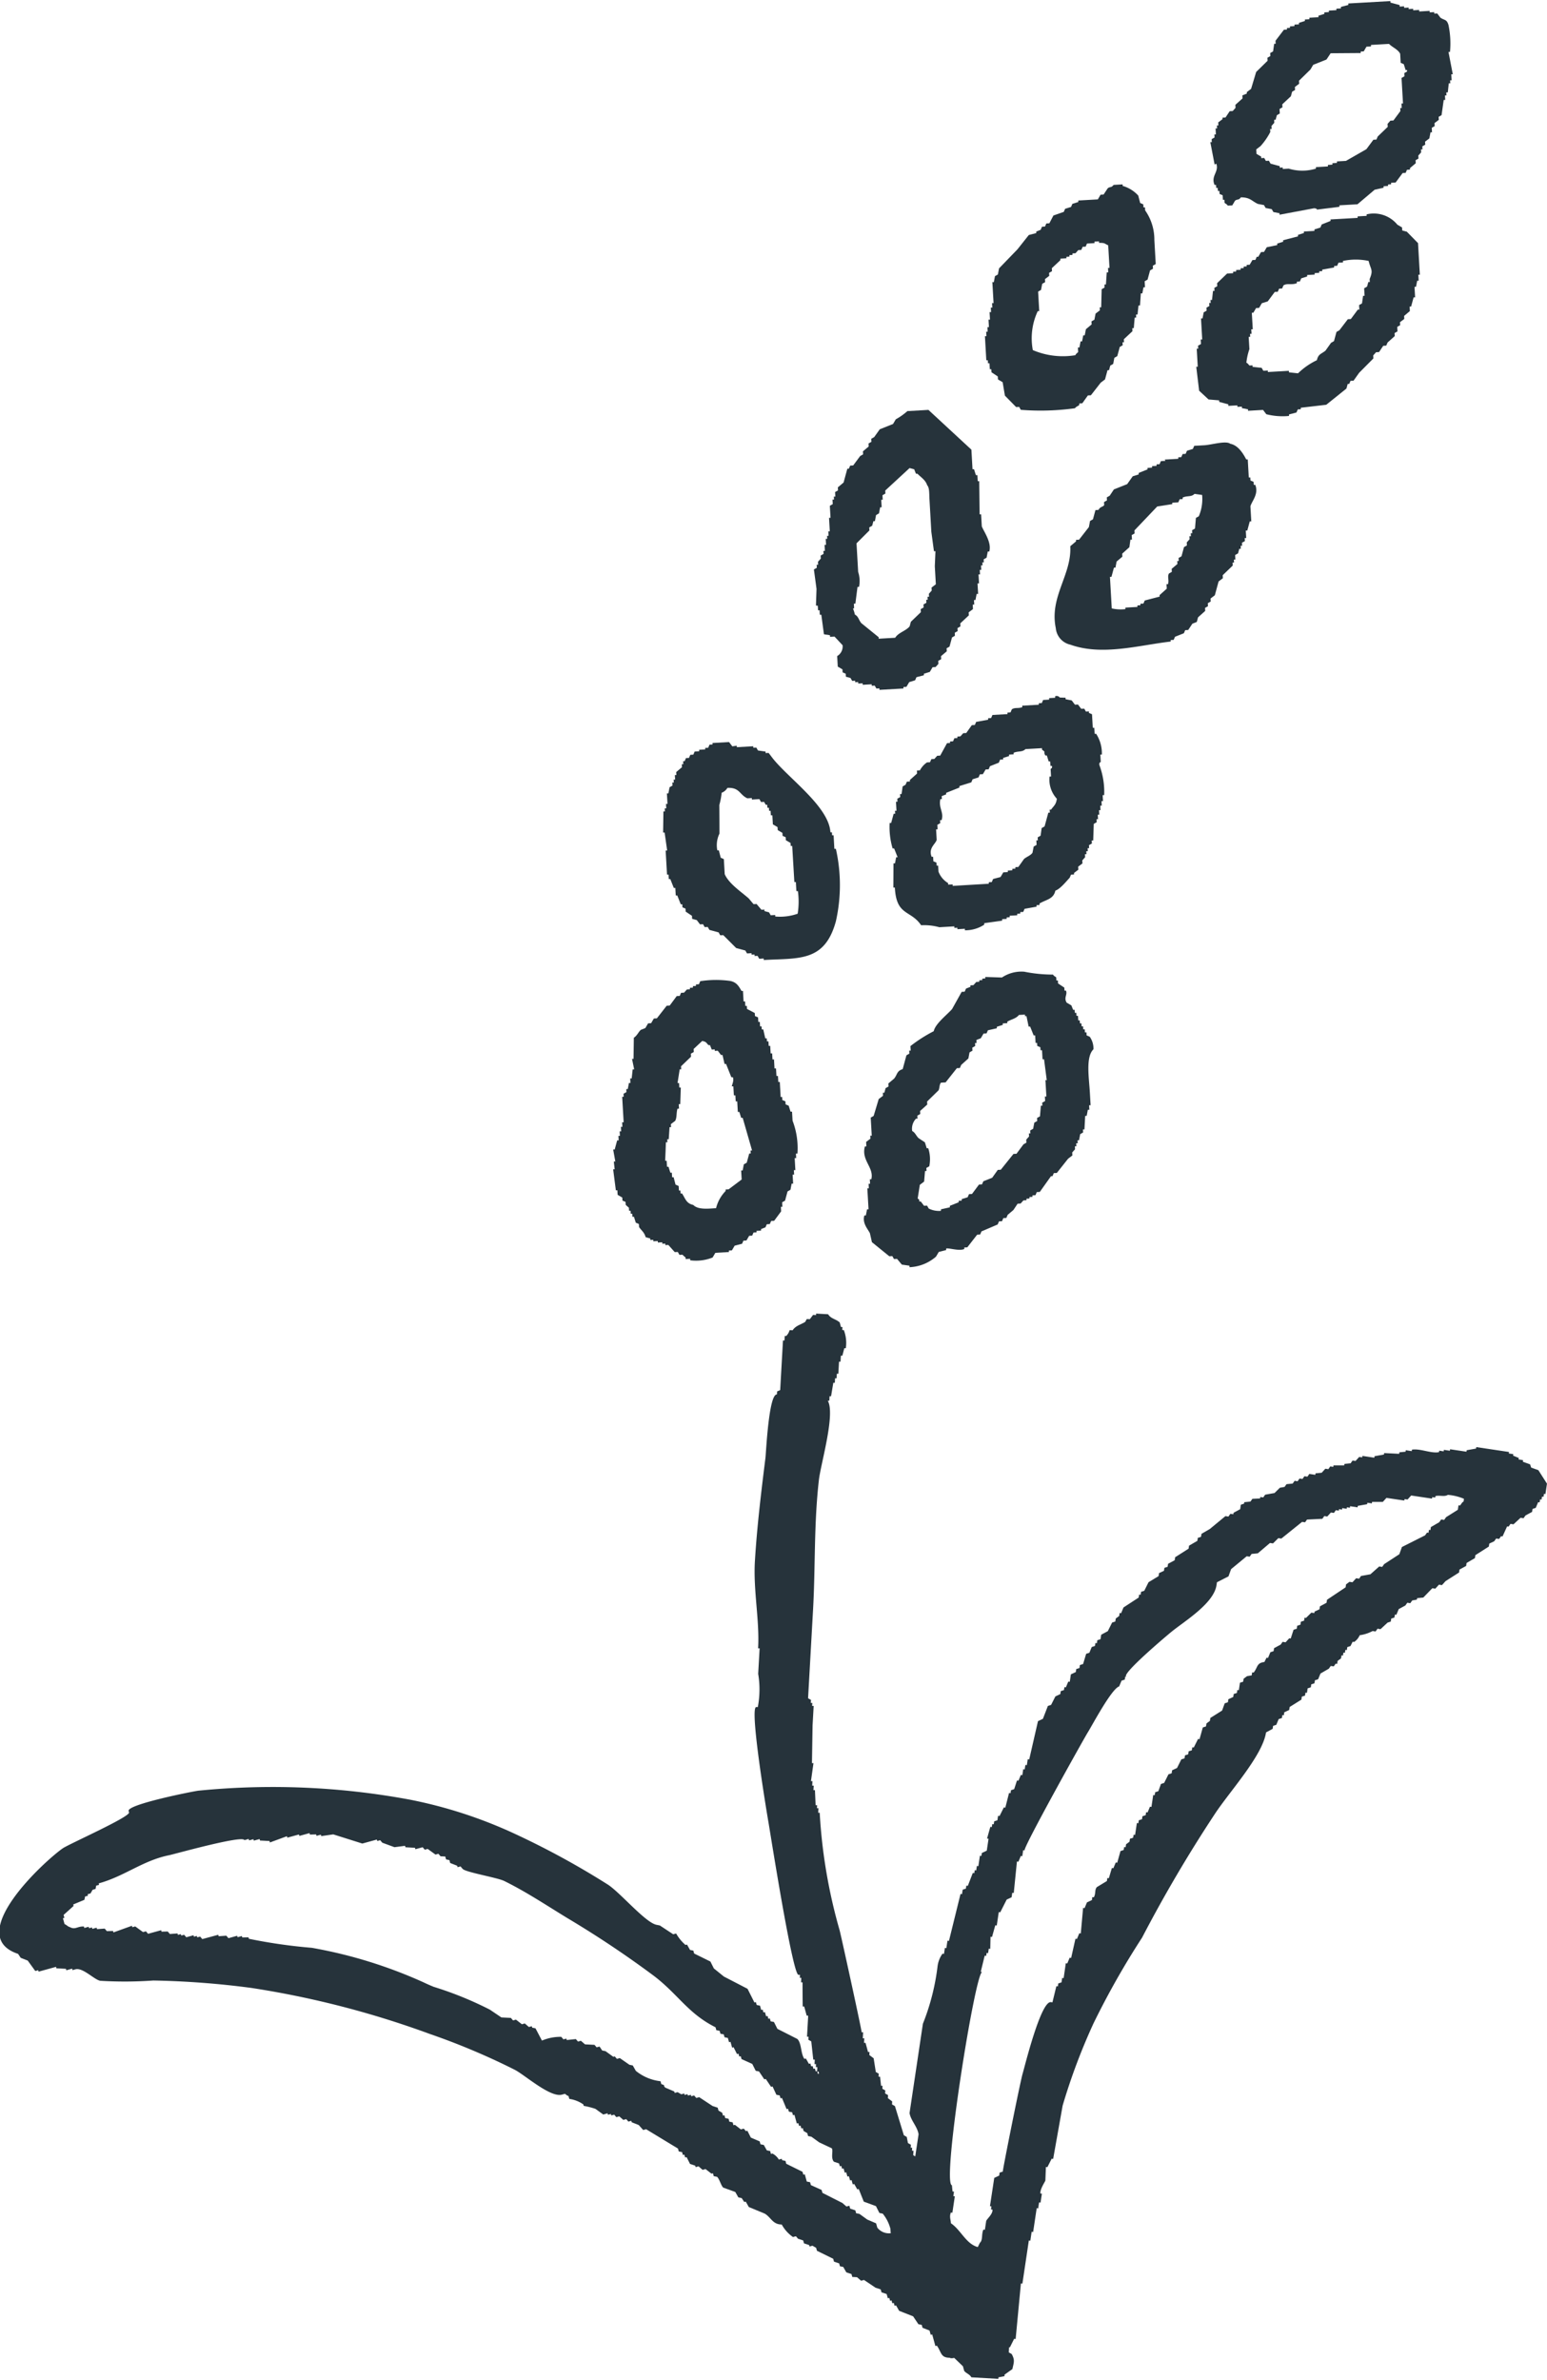 <svg xmlns="http://www.w3.org/2000/svg" width="72" height="110.738" viewBox="0 0 72 110.738">
  <g id="イラストR" transform="translate(-1614.001 43.737)">
    <g id="稲" transform="translate(1522.742 -1867.901)">
      <g id="グループ_5338" data-name="グループ 5338" transform="translate(119.795 1824.164)">
        <path id="パス_28956" data-name="パス 28956" d="M333.526,1831.781c.129.394-.265.557-.084.987l.07,0,.008.14.07,0,.008.14.07,0,.008.14.144.062.012.21.07,0c0,.047.005.094.008.14.023.032.1.055.148.132l.21-.012.128-.218c.119-.089.161-.006.272-.156.433,0,.5.171.79.306l.284.054.078.136.284.054.078.135.284.054,0,.07,1.6-.3c.144,0,.144.062.144.062l1.045-.13,0-.07.839-.048.8-.677.416-.094,0-.07.21-.012,0-.07.14-.008,0-.07.21-.012.326-.44.14-.008.062-.144.14-.008,0-.07.268-.226c0-.047-.005-.094-.008-.14l.136-.078-.008-.14.132-.148-.008-.14.07,0-.008-.14.136-.078-.008-.14.2-.152.054-.284.07,0-.012-.21.136-.078-.008-.14.2-.152-.008-.14.136-.078q.05-.354.1-.708l.07,0-.012-.21.07,0-.008-.14.07,0,.046-.424.07,0-.008-.14.07,0-.016-.28.07,0-.2-1.041.07,0a4.174,4.174,0,0,0-.072-1.259c-.085-.266-.17-.2-.37-.33l-.152-.2-.14.008,0-.07-.21.012,0-.07-.49.028,0-.07-.28.016,0-.07-.21.012,0-.07-.21.012,0-.07-.21.012,0-.07-.428-.116,0-.07-1.959.111,0,.07-.346.09,0,.07-.21.012,0,.07-.35.02,0,.07-.21.012,0,.07-.276.086,0,.07-.42.024,0,.07-.21.012,0,.07-.276.086,0,.07-.21.012,0,.07-.21.012,0,.07-.14.008,0,.07-.14.008-.392.514.008.14-.07,0c-.017.118-.033.236-.05.354l-.136.078.008.14-.136.078.008.14-.532.521-.236.786-.2.152,0,.07-.206.082.008.14-.334.3.008.14-.132.148-.14.008-.194.292-.14.008,0,.07-.2.152.008.14-.07,0,.008.14-.07,0,.016.28-.07,0c0,.047.005.093.008.14l-.136.078.008.14-.07,0,.2,1.041Zm1.857-.667.2-.152a3.066,3.066,0,0,0,.454-.657l-.008-.14.07,0-.008-.14.132-.148-.008-.14.07,0,.058-.214.136-.078-.012-.21.136-.078-.008-.14.4-.374.058-.214.136-.078-.008-.14.2-.152-.008-.14.532-.521.128-.218.618-.246.194-.292,1.4-.01,0-.07.14-.008.128-.218.21-.012,0-.07.84-.048c.148.157.42.254.518.461l.024.42.144.062.086.276.07,0c.018.112-.1.091-.132.148l.008.14-.136.078.068,1.189-.07,0,.012.21-.07,0c0,.047.005.093.008.14l-.326.44-.14.008-.132.148c0,.047.005.094.008.14l-.466.448-.062.144-.14.008-.326.439-.951.545-.42.024,0,.07-.21.012,0,.07-.21.012,0,.07-.559.032,0,.07a2.157,2.157,0,0,1-1.263,0l-.28.016,0-.07-.14.008,0-.07-.427-.116-.078-.136-.14.008-.078-.136-.14.008,0-.07-.218-.128Z" transform="translate(-305.451 -1824.164)" fill="#26333b" fill-rule="evenodd"/>
        <path id="パス_28957" data-name="パス 28957" d="M288.5,1865.519l.056.979-.07,0,.012.21-.07,0,.012.21-.07,0q.01.175.02.35l-.07,0,.02.35-.07,0,.012.21-.07,0,.012.21-.07,0,.064,1.119.07,0,.008.14.07,0,.016.28.07,0,.008.14.292.194.008.14.218.128.106.625.522.532.14-.008.078.136a11.618,11.618,0,0,0,2.522-.074c.07-.092.12-.08.2-.152l0-.07.14-.008.26-.365.14-.008.458-.587.2-.152.116-.428.07,0,.058-.214.136-.078.054-.284.136-.078.116-.428.136-.078-.008-.14.07,0-.008-.14.4-.374-.008-.14.07,0c.014-.165.028-.329.042-.494l.07,0-.008-.14.07,0q.023-.212.046-.423l.07,0q.019-.282.038-.563l.07,0,.054-.284.07,0-.016-.28.136-.078.116-.427.136-.078-.008-.14.136-.078q-.032-.56-.064-1.119a2.369,2.369,0,0,0-.43-1.379c0-.047-.005-.094-.008-.14l-.07,0-.008-.14-.144-.062-.09-.346a1.562,1.562,0,0,0-.727-.45l0-.07-.42.024c-.113.146-.158.068-.272.156l-.194.292-.14.008-.128.218-.909.052,0,.07-.276.086-.062.144-.276.086-.062.144-.482.168-.19.362-.14.008-.062.144-.14.008-.062.144-.206.082,0,.07-.346.09-.524.661-.861.891-.054.284-.136.078-.054.284Zm2.112,1.353.07,0-.052-.909.136-.078.054-.284.136-.078-.008-.14.2-.152-.008-.14.136-.078-.008-.14.4-.374,0-.07.28-.016,0-.07.14-.008,0-.07.14-.008,0-.07.14-.008.132-.148.14-.008.062-.144.14-.008.062-.144.35-.02,0-.07.21-.012,0,.07c.3,0,.239.03.428.116q.03.525.06,1.049l-.07,0,.012.21-.07,0q-.019.282-.038.563l-.07,0,.008.14-.136.078q-.011.422-.022.844l-.07,0,.008.14-.2.152-.054.284-.136.078c0,.047.005.093.008.14l-.268.225q-.027.142-.054.284l-.07,0-.054.283-.07,0-.054.284-.07,0,.012.21c-.008.017-.1.074-.132.148a3.563,3.563,0,0,1-1.979-.238A2.977,2.977,0,0,1,290.613,1866.872Z" transform="translate(-270.85 -1852.396)" fill="#26333b" fill-rule="evenodd"/>
        <path id="パス_28958" data-name="パス 28958" d="M331.2,1875.509l.494.042,0,.07.428.116,0,.07.42-.023,0,.07.21-.012,0,.07.284.054,0,.07.7-.04.152.2a3.059,3.059,0,0,0,1.057.08l0-.07.346-.09.062-.144.14-.008,0-.07,1.185-.138.94-.755.058-.214.07,0,.062-.144.14-.008.26-.366.664-.669-.008-.14.132-.148.14-.008.194-.292.14-.008.062-.144.334-.3-.008-.14.136-.078-.012-.21.136-.078-.008-.14.2-.152-.008-.14.268-.226-.012-.21.07,0,.116-.428.07,0-.028-.49.07,0,.054-.284.07,0c-.005-.094-.01-.187-.016-.28l.07,0q-.042-.734-.084-1.469l-.522-.532-.214-.058-.008-.14-.218-.128a1.42,1.42,0,0,0-1.431-.48l0,.07-.42.024,0,.07-1.259.072,0,.07-.412.164-.062.144-.276.086,0,.07-.49.028,0,.07-.276.086,0,.07-.691.18,0,.07-.276.086,0,.07-.486.1-.128.218-.14.008-.128.218-.07,0-.062.144-.14.008-.128.218-.14.008,0,.07-.14.008,0,.07-.14.008c0,.024,0,.047,0,.07l-.21.012,0,.07-.14.008,0,.07-.28.016-.466.448.008.14-.136.078.008.14-.07,0-.046.424-.07,0,.008.14-.07,0,.008.14-.136.078.008.14-.136.078-.054.284-.07,0q.028.489.056.979l-.07,0,.012.21-.136.078.008.14-.07,0q.024.42.048.84l-.07,0q.067.558.134,1.115Zm1.9-2.354-.032-.56.07,0-.008-.14.07,0c0-.07-.008-.14-.012-.21l.07,0q-.022-.385-.044-.77l.07,0,.128-.218.14-.008.128-.218.276-.086.326-.439.14-.008.062-.144.14-.008.062-.144c.168-.115.4-.006.626-.106l0-.07.14-.008.062-.144.276-.086,0-.07.35-.02,0-.07.21-.012,0-.07.14-.008,0-.07.555-.1,0-.07.14-.008.062-.144.21-.012,0-.07a2.863,2.863,0,0,1,1.193,0c.1.415.229.41.048.84,0,.046.005.093.008.14l-.07,0-.058.214-.136.078.02.35-.07,0-.05.354-.136.078.012.21-.07,0-.326.44-.14.008-.392.513-.136.078-.116.428-.136.078-.26.365c-.2.163-.334.151-.4.444a3.252,3.252,0,0,0-.878.611l-.424-.046,0-.07-.98.055c0-.023,0-.046,0-.07l-.21.012-.078-.136-.424-.046,0-.07-.14.008c-.035-.019-.064-.094-.148-.132A2.924,2.924,0,0,1,333.105,1873.155Z" transform="translate(-303.488 -1856.923)" fill="#26333b" fill-rule="evenodd"/>
        <path id="パス_28959" data-name="パス 28959" d="M254.195,1915.108l.012.21.07,0,.012.21.07,0,.122.905c.089.03.176.016.284.054l0,.07.21-.012.374.4a.516.516,0,0,1-.252.506l.028.49.218.128.008.14.144.062.008.14.214.058.078.136.14-.008,0,.07.14-.008,0,.07.21-.012,0,.07.42-.024,0,.07.14-.008.078.136.14-.008,0,.07,1.119-.064,0-.07.14-.008.128-.218.276-.086.062-.144.346-.09,0-.07.276-.086.128-.218.14-.008.132-.148-.008-.14.136-.078-.008-.14.268-.226c0-.047-.005-.093-.008-.14l.136-.078.116-.427.136-.078-.008-.14.136-.078-.008-.14.136-.078-.008-.14.4-.374-.008-.14.2-.152-.012-.21.07,0c0-.07-.008-.14-.012-.21l.07,0,.054-.284.07,0-.028-.49.07,0-.024-.42.07,0-.012-.21.07,0-.012-.21.07,0c0-.046-.005-.093-.008-.14l.07,0-.008-.14.136-.078.054-.284.07,0c.127-.421-.26-.942-.347-1.173q-.016-.279-.032-.56l-.07,0q-.009-.771-.018-1.543l-.07,0c-.005-.093-.01-.187-.016-.28l-.07,0-.086-.276-.07,0-.052-.909-2-1.851-.979.056a2.946,2.946,0,0,1-.54.382l-.128.218-.618.246-.26.365-.136.078.008.14-.136.078.008.14-.268.226.008.14-.136.078-.326.439-.14.008-.062.144-.07,0-.174.642-.268.226.008.14-.136.078.012.21-.07,0,.008.14-.07,0,.012.21-.136.078.032.56-.07,0,.036.629-.07,0,.012.21-.07,0,.008.14-.07,0,.016.28-.07,0,.016.28-.07,0,.008.14-.136.078.008.14-.132.148.008.14-.07,0,.008.14-.136.078.122.905q-.013.387-.026.774Zm1.691.114-.012-.21.07,0,.1-.778.07,0a1.353,1.353,0,0,0-.04-.7q-.038-.665-.076-1.329l.6-.6-.008-.14.136-.078.058-.214.07,0,.054-.284.136-.078.054-.284.07,0-.02-.35.07,0-.012-.21.136-.078-.008-.14,1.134-1.047.214.058.082.206.07,0c.157.164.376.29.452.536.111.113.093.4.106.626q.044.769.088,1.539l.122.905.07,0q-.015.352-.03.7.024.42.048.839l-.2.152.008.14-.132.148c0,.046.005.093.008.14l-.07,0,.008.14-.07,0,.008.14-.136.078.008.14-.136.078.008.14-.466.448-.058.214c-.176.215-.528.288-.672.53l-.769.044,0-.07-.809-.656c-.131-.163-.124-.3-.3-.4a1.474,1.474,0,0,0-.086-.276Z" transform="translate(-244.67 -1886.925)" fill="#26333b" fill-rule="evenodd"/>
        <path id="パス_28960" data-name="パス 28960" d="M307.308,1913.4l-.21.012-.062.144-.14.008,0,.07-.21.012c0,.023,0,.047,0,.07l-.21.012,0,.07-.412.164,0,.07-.276.086-.26.366-.618.246-.194.292-.136.078.008.14-.136.078c0,.047.005.093.008.14-.071.1-.17.054-.268.226l-.14.008-.116.428-.136.078-.054.284-.458.587-.14.008,0,.07-.268.226c.075,1.325-.979,2.351-.674,3.809a.868.868,0,0,0,.678.771c1.481.53,3.174.029,4.669-.145l0-.07.14-.008.062-.144.412-.164.062-.144.14-.008.194-.292.206-.082.058-.214.334-.3-.008-.14.136-.078-.008-.14.136-.078-.008-.14.2-.152.174-.641.2-.152-.008-.14.466-.448-.008-.14.07,0-.008-.14.07,0-.012-.21.136-.078.058-.214.07,0c0-.047-.005-.094-.008-.14l.07,0-.008-.14.136-.078-.008-.14.07,0-.02-.35.07,0,.116-.427.07,0q-.02-.35-.04-.7c.064-.243.4-.577.224-1l-.07,0-.008-.14-.144-.062-.008-.14-.07,0q-.024-.42-.048-.839l-.07,0c-.159-.306-.389-.661-.743-.73-.2-.156-.868.047-1.189.068l-.49.028-.062.144-.276.086-.062.144-.14.008-.062.144-.14.008,0,.07-.63.036Zm.321,1.947.28-.016.062-.144.14-.008,0-.07c.21-.1.4-.016.552-.172l.354.05a2.052,2.052,0,0,1-.154.991l-.136.078q-.021.246-.042.494l-.136.078.008.14-.07,0,.008.14-.07,0,.008.14-.132.148.008.14-.136.078-.116.428-.136.078.008.14-.07,0,.008.14-.268.226.008.14-.136.078c-.081.154.016.3-.042.494l-.07,0,.012.21-.334.3,0,.07-.691.18-.062.144-.14.008,0,.07-.14.008,0,.07-.56.032,0,.07a1.881,1.881,0,0,1-.633-.034q-.042-.735-.084-1.469l.07,0,.116-.428.07,0,.054-.284.268-.226-.008-.14.334-.3q.025-.177.05-.354l.07,0c0-.07-.008-.14-.012-.21l.136-.078-.008-.14,1.06-1.113.7-.11Z" transform="translate(-281.604 -1891.958)" fill="#26333b" fill-rule="evenodd"/>
        <path id="パス_28961" data-name="パス 28961" d="M277.095,1963.332a.18.18,0,0,0-.214-.058l0,.07-.28.016,0,.07-.28.016-.062.144-.14.008,0,.07-.769.044,0,.07c-.2.072-.34,0-.486.1l-.062.144-.14.008,0,.07-.7.04-.062.144-.14.008,0,.07-.556.1-.062.144-.14.008-.26.366-.14.008-.132.148-.14.008,0,.07-.14.008-.062.144-.14.008,0,.07-.14.008-.318.579-.14.008-.132.148-.14.008-.062.144-.14.008a1.034,1.034,0,0,0-.33.37l-.14.008.008.14-.334.3,0,.07-.14.008-.062.144-.136.078q-.025.177-.05.354l-.07,0c0,.046.005.093.008.14l-.136.078.008.14-.07,0q.012.209.024.42l-.07,0,.008.14-.07,0-.116.428-.07,0a3.487,3.487,0,0,0,.138,1.185l.07,0,.164.411-.07,0-.054.284-.07,0-.006,1.124.07,0c.068,1.338.733,1.028,1.223,1.755a2.632,2.632,0,0,1,.847.092l.7-.04,0,.07.14-.008,0,.07.35-.02c0,.023,0,.046,0,.07a1.6,1.6,0,0,0,.9-.261l0-.07.835-.117,0-.07.21-.012,0-.07.14-.008,0-.07.35-.02,0-.07.14-.008,0-.07.14-.008.062-.144.556-.1,0-.07.14-.008,0-.07c.321-.19.65-.2.738-.6.224-.072.509-.432.667-.6l.062-.144.14-.008,0-.07.2-.152-.008-.14.2-.152-.008-.14.132-.148-.008-.14.07,0-.008-.14.07,0-.008-.14.07,0-.008-.14.136-.078-.008-.14.07,0q.013-.387.026-.773l.136-.078c0-.046-.005-.093-.008-.14l.07,0-.012-.21.07,0-.012-.21.07,0-.012-.21.07,0-.012-.21.07,0-.016-.28.07,0a3.546,3.546,0,0,0-.22-1.391c-.029-.148.062-.144.062-.144l-.02-.35.07,0a1.667,1.667,0,0,0-.266-.968l-.07,0-.016-.28-.07,0q-.018-.315-.036-.63l-.144-.062,0-.07-.14.008-.078-.136-.14.008-.152-.2-.14.008-.152-.2-.284-.054,0-.07Zm-.4,5.216-.07,0,.008.14-.07,0-.174.641-.136.078c-.017.118-.033.236-.05.354l-.136.078.008.14-.07,0,.012.21-.136.078-.054.284c-.079.132-.3.2-.4.3l-.26.366-.14.008,0,.07-.14.008,0,.07-.21.012,0,.07-.21.012-.128.218-.346.09-.062.144-.14.008,0,.07-1.679.1,0-.07-.21.012,0-.07a1.062,1.062,0,0,1-.451-.535l-.016-.28-.07,0-.008-.14-.144-.062-.012-.21-.07,0c-.157-.41.172-.578.236-.786l-.028-.49.07,0-.012-.21.136-.078-.008-.14.07,0c.12-.361-.152-.567-.056-.979l.07,0-.008-.139.206-.082,0-.07.618-.246,0-.07.552-.172.062-.144.276-.086.062-.144.14-.008.128-.218.14-.008.062-.144.412-.164.062-.144.14-.008,0-.07.276-.086,0-.07.21-.012,0-.07c.219-.094.4-.02.552-.172l.769-.044c0,.023,0,.046,0,.07.211.146.04.062.156.272l.07,0,.086.275.07,0,.012.21.07,0c.03.117-.059.126-.062.144q.01.175.02.35l-.07,0a1.313,1.313,0,0,0,.339,1.033C276.922,1968.324,276.815,1968.372,276.69,1968.548Z" transform="translate(-256.308 -1930.878)" fill="#26333b" fill-rule="evenodd"/>
        <path id="パス_28962" data-name="パス 28962" d="M227.079,1972.651l-.152-.2-.769.044,0,.07-.14.008-.062.144-.14.008,0,.07-.28.016,0,.07-.21.012-.062.144-.14.008-.062.144-.14.008-.062.144-.07,0,.008.14-.07,0,.008.14-.268.226.008.14-.07,0c0,.07.008.14.012.21l-.07,0,.008.14-.07,0,.008.14-.136.078-.054.284-.07,0,.028.49-.07,0,.012.21-.07,0,.008.14-.07,0q-.007.491-.014.983l.07,0q.059.417.118.836l-.07,0,.064,1.119.07,0,.012.21.07,0,.164.412.07,0q.01.175.02.35l.07,0,.164.412.07,0,.008.14.144.062.008.14.292.194q0,.07.008.14l.214.058.152.2.14-.008.078.136.14-.008.078.136.428.116.078.136.14-.008.6.6.428.116.078.136.21-.012,0,.07.14-.008,0,.07.14-.008.078.136.21-.012,0,.07c1.642-.094,2.836.1,3.357-1.8a7.676,7.676,0,0,0,0-3.373l-.07,0q-.018-.314-.036-.63l-.07,0-.008-.14-.07,0c-.069-1.218-2.023-2.56-2.725-3.494l-.152-.2-.14.008,0-.07-.354-.05-.078-.136-.14.008,0-.07-.769.044,0-.07Zm.7,2.417.21-.012,0,.07.35-.02.078.136.14-.008.078.136.07,0c0,.046.005.094.008.14l.07,0,.008.14.07,0,.012.21.07,0,.024.42.218.128c0,.047.005.093.008.14l.218.128.008.14.144.062.008.14.218.128.008.14.07,0,.1,1.679.07,0,.024.42.07,0a3.56,3.56,0,0,1-.01,1.053,2.49,2.49,0,0,1-1.045.13l0-.07-.21.012-.078-.136-.214-.058,0-.07-.14.008-.226-.268-.14.008-.226-.268c-.344-.305-.923-.682-1.117-1.129l-.04-.7-.144-.062-.09-.346-.07,0a1.226,1.226,0,0,1,.1-.778q0-.666-.006-1.333a3.2,3.2,0,0,0,.108-.568.527.527,0,0,0,.268-.226C227.425,1974.556,227.408,1974.9,227.778,1975.068Z" transform="translate(-221.532 -1937.925)" fill="#26333b" fill-rule="evenodd"/>
        <path id="パス_28963" data-name="パス 28963" d="M213.9,2028.931l-.07,0,.126.976.07,0,.012.21.218.128.008.14.144.062.008.14.148.132c0,.047.005.094.008.14l.07,0,.008.14.07,0,.008.14.07,0,.086.275.144.062.008.14c.111.169.237.23.308.474l.214.058,0,.07.14-.008,0,.07.21-.012,0,.07.21-.012,0,.07.14-.008,0,.07.14-.008.3.334.14-.008.078.136.14-.008a1.508,1.508,0,0,0,.148.132l0,.07.21-.012,0,.07a2.073,2.073,0,0,0,1.045-.13l.128-.218.63-.036,0-.07.14-.008.128-.218.346-.09.062-.144.14-.008.128-.218.14-.008.062-.144.14-.008,0-.07.21-.012,0-.07.206-.082.062-.144.14-.008.062-.144.14-.008.326-.44-.012-.21.07,0-.012-.21.136-.078.116-.428.136-.078.054-.284.07,0-.024-.42.07,0-.012-.21.07,0q-.016-.279-.032-.56l.07,0-.012-.21.07,0a3.558,3.558,0,0,0-.227-1.531l-.024-.42-.07,0-.086-.276-.144-.062-.008-.14-.144-.062-.008-.14-.07,0-.04-.7-.07,0-.016-.28-.07,0-.02-.35-.07,0-.024-.42-.07,0-.016-.28-.07,0-.02-.35-.07,0-.012-.21-.07,0-.008-.14-.07,0-.094-.416-.07,0-.008-.14-.07,0-.012-.21-.07,0-.012-.21-.144-.062-.008-.14-.362-.19-.008-.14-.07,0-.012-.21-.07,0-.028-.49-.07,0c-.132-.235-.233-.4-.518-.462a4.776,4.776,0,0,0-1.4.01l-.062.144-.14.008,0,.07-.14.008,0,.07-.14.008,0,.07-.14.008-.132.148-.14.008-.062.144-.14.008-.326.44-.14.008-.458.587-.14.008-.128.218-.14.008-.128.218-.206.082c-.116.094-.166.261-.33.37q-.007.492-.014.983l-.07,0,.1.486-.07,0-.046.424-.07,0,.012.21-.07,0-.054.284-.07,0,.008.14-.136.078.008.14-.07,0,.068,1.189-.07,0,.012.21-.07,0,.012.21-.07,0,.012.21-.07,0,.012.21-.07,0-.116.427-.07,0,.1.556-.07,0Zm2.385-1.259.07,0-.008-.14.07,0q.019-.282.038-.564l.07,0-.008-.14.2-.152c.089-.159.046-.377.108-.567l.07,0-.012-.21.07,0q.013-.387.026-.773l-.07,0-.012-.21-.07,0,.1-.638.07,0-.008-.14.466-.448-.008-.14.136-.078-.008-.14.4-.374c.2.041.175.077.292.194l.07,0,.082.206.14-.008,0,.07.14-.008.152.2.07,0,.094.416.07,0,.246.618.07,0c.068.16-.054.377-.046.424l.07,0,.024.42.07,0,.016.28.07,0,.028.49.07,0,.086.276.07,0,.437,1.519-.07,0,.008.14-.07,0-.116.427-.136.078-.054.284-.07,0,.024.42-.606.456-.14.008,0,.07a1.743,1.743,0,0,0-.446.8c-.434.033-.852.067-1.061-.15-.322-.068-.363-.283-.521-.532l-.07,0-.008-.14-.07,0c0-.07-.008-.14-.012-.21l-.144-.062-.09-.346-.07,0-.012-.21-.07,0-.086-.276-.07,0-.016-.28-.07,0Q216.272,2028.094,216.284,2027.673Z" transform="translate(-213.829 -1974.525)" fill="#26333b" fill-rule="evenodd"/>
        <path id="パス_28964" data-name="パス 28964" d="M274.5,2021.437l-.144-.062-.008-.14-.07,0-.008-.139-.07,0-.008-.14-.07,0-.008-.14-.07,0-.008-.14-.07,0-.012-.21-.07,0-.008-.14-.07,0c0-.047-.005-.093-.008-.14l-.07,0-.082-.206-.218-.128c-.147-.239.046-.361-.032-.56l-.07,0c0-.047-.005-.094-.008-.14l-.292-.194-.008-.14-.07,0-.008-.14c-.027-.038-.1-.049-.148-.132a6.753,6.753,0,0,1-1.341-.134,1.642,1.642,0,0,0-1.037.27l-.774-.026,0,.07-.14.008,0,.07-.14.008c0,.024,0,.047,0,.07l-.14.008-.132.148-.14.008,0,.07-.206.082-.062.144-.14.008-.446.8c-.226.261-.782.68-.854,1.031a6.691,6.691,0,0,0-1.084.693l.012.21-.07,0,.008.14-.136.078q-.087.32-.174.642c-.289.094-.24.249-.4.443l-.268.226.008.14-.136.078-.058.214-.07,0,.008.14-.2.152-.236.786-.136.078q.024.42.048.84l-.07,0,.008.14-.2.152.012.21-.07,0c-.178.651.437.975.3,1.527l-.07,0,.012.21-.07,0,.012.21-.07,0q.028.489.056.979l-.07,0-.054.284-.07,0c-.109.368.174.646.258.828l.094.416.809.656.14-.008.078.136.14-.008.226.268.354.05,0,.07a2,2,0,0,0,1.235-.491l.128-.218.346-.09,0-.07c.136-.035.6.131.843.022l0-.07.14-.008.458-.588.14-.008.062-.144.753-.323.062-.144.14-.008.062-.144.14-.008.062-.144.268-.226.194-.292.14-.008.132-.147.14-.008,0-.07.14-.008,0-.07.14-.008,0-.07.14-.008.062-.144.14-.008.52-.731.07,0,.062-.144.14-.008.524-.661.2-.152-.008-.14.132-.148-.008-.14.07,0-.008-.14.07,0-.008-.14.07,0,.054-.284.136-.078-.008-.14.07,0q.017-.317.034-.633l.07,0,.054-.284.07,0-.012-.209.07,0-.032-.56c-.04-.722-.205-1.678.164-2.044A.946.946,0,0,0,274.5,2021.437Zm-2.061,2.012q.022.385.044.77l-.07,0,.012.21-.136.078.008.14-.07,0q-.021.247-.042.494l-.136.078.008.14-.136.078-.054.284-.136.078c0,.046.005.093.008.14l-.07,0,.008.14-.132.148.008.14-.136.078-.326.439-.14.008-.59.735-.14.008-.26.365-.412.164-.062.144-.14.008-.326.439-.14.008-.062.144-.276.086,0,.07-.14.008,0,.07-.412.164,0,.07-.416.094,0,.07a1.051,1.051,0,0,1-.568-.108l-.078-.136-.14.008-.152-.2-.07,0,0-.07c-.059-.08.006-.007-.074-.067l.1-.637.2-.152c.014-.165.028-.329.042-.493l.07,0-.008-.14.136-.078a1.622,1.622,0,0,0-.048-.839l-.07,0-.086-.276-.292-.194c-.119-.11-.151-.252-.3-.334a.676.676,0,0,1,.178-.572l.07,0-.008-.14.136-.078-.008-.14.334-.3-.008-.14.532-.521c.055-.09.036-.293.12-.358l.21-.012.524-.661.14-.008.062-.144.334-.3q.027-.142.054-.284l.136-.078-.008-.14.136-.078-.008-.14.07,0-.008-.139.206-.082.128-.218.14-.008.062-.144.416-.094,0-.07.276-.086,0-.07.21-.012,0-.07c.2-.115.409-.141.544-.312l.28-.016,0,.07.07,0,.1.486.07,0,.164.412.07,0c.007.116.013.233.02.349l.07,0,.008.14.144.062.008.14.07,0,.024.42.07,0,.126.975Z" transform="translate(-252.319 -1973.201)" fill="#26333b" fill-rule="evenodd"/>
        <path id="パス_28965" data-name="パス 28965" d="M253.811,2133.829q0-.07.008-.139l-.6-.6-.112-.5-.136-.078q0-.07.008-.14l-.136-.078c0-.047.005-.094.008-.14l-.2-.152-.05-.354-.07,0c0-.047.005-.093.008-.139l-.136-.078-.054-.283-.466-.448c0-.047.005-.093.008-.14l-.132-.148q0-.07.008-.14l-.136-.078-.054-.284-.2-.152q0-.07.008-.14l-.136-.078q0-.07.008-.14l-.136-.078-.054-.284-.07,0,.008-.14-.07,0-.116-.428-.07,0q-.023-.212-.046-.424l-.136-.078.008-.14-.136-.078c0-.047.005-.094.008-.14l-.136-.078-.326-.439-.268-.226.043-.77-.07,0q0-.07.008-.14l-.136-.078c0-.047.005-.093.008-.14l-.136-.078c0-.07.008-.14.012-.21l-.07,0q0-.07.008-.14l-.07,0,.008-.139-.136-.078-.054-.284-.136-.078-.415-1.357-.136-.078.008-.14-.2-.152c0-.047.005-.093.008-.14l-.136-.078c0-.046.005-.093.008-.14l-.136-.078c0-.046.005-.093.008-.14l-.07,0c-.015-.141-.031-.282-.046-.423l-.07,0c0-.047.005-.094.008-.14l-.136-.078-.1-.637-.2-.152c0-.047.005-.093.008-.14l-.07,0-.116-.428-.07,0,.012-.21-.07,0c.005-.093.01-.187.016-.28l-.07,0c.027,0-.92-4.333-1.02-4.729a24.8,24.8,0,0,1-.932-5.486l-.07,0,.012-.21-.07,0,.008-.14-.07,0-.031-.7-.07,0,.012-.21-.07,0,.012-.21-.07,0,.117-.836-.07,0q.014-.876.028-1.753l.051-.909-.07,0c0-.047.005-.094.008-.14l-.07,0c0-.047.005-.093.008-.14l-.136-.078q.116-2.064.232-4.127c.113-2.012.035-3.959.272-6.033.085-.744.773-3.052.414-3.683l.07,0q.006-.105.012-.21l.07,0,.105-.626.07,0,.012-.21.07,0,.012-.21.07,0,.031-.56.07,0,.016-.28.07,0,.09-.346.07,0a1.652,1.652,0,0,0-.093-.847l-.07,0c0-.047.005-.094.008-.14l-.07,0-.058-.214c-.181-.163-.413-.169-.54-.381l-.56-.031,0,.07-.14-.008-.152.2-.14-.008-.078.136c-.223.134-.438.17-.583.388l-.14-.008a.621.621,0,0,1-.156.272l-.07,0c0,.07-.008.14-.012.21l-.07,0q-.065,1.154-.13,2.308l-.144.063c0,.047-.005.093-.01.14-.375-.021-.5,2.662-.531,2.947-.2,1.6-.393,3.194-.491,4.8-.083,1.365.223,2.763.149,4.064l.07,0-.067,1.189a4.373,4.373,0,0,1-.017,1.543l-.07,0c-.337-.017.5,4.992.562,5.344.088.5,1.12,7.1,1.4,7.117l.07,0-.008.14.07,0-.012.21.07,0q0,.561.007,1.123l.07,0,.116.427.07,0-.055.979.07,0q0,.07-.008.14l.136.078.093.847.07,0-.012.21.07,0-.008.139.07,0-.012.21.07,0,.054.284.07,0,.1.707.07,0,.054.283.07,0,.054.284.136.078.054.284.136.078q0,.069-.008.14l.2.152.054.284.136.078.108.568.4.373.1.638.07,0c0,.047-.005.094-.008.14l.136.078c0,.047-.005.094-.008.14l.07,0-.012.21.07,0,.116.428.07,0-.008.14.07,0,.054.284.136.078.19.361.14.008.062.144.268.226c0,.047-.005.093-.008.14l.07,0-.012.21.07,0,.031.7.07,0-.008.14.2.152-.008.14.136.078.175.641.136.078c0,.047-.005.093-.008.14l.07,0q-.01.175-.02.35l.4.374-.008.14.136.078.054.284.268.225-.008.14.136.078q0,.07-.008.14l.07,0c0,.046-.005.093-.008.14l.07,0c-.005.093-.01.186-.016.28l.07,0,.116.428.07,0-.008.14.07,0-.012.21.07,0c0,.046-.005.093-.008.14l.136.078.054.284.136.078.058.214.07,0q.027.142.054.284l.2.152c0,.046-.005.093-.008.139l.466.448.058.214c.1.124.252.15.334.3l1.259.071,0-.07.284-.054,0-.07.366-.26c.072-.319.122-.421-.031-.7l-.136-.078.055-.979Z" transform="translate(-235.465 -2025.384)" fill="#26333b" fill-rule="evenodd"/>
      </g>
      <path id="パス_28966" data-name="パス 28966" d="M301.638,2113.958l-.208-.031.01-.069-.267-.11.01-.069-.208-.031.01-.069-1.525-.228-.01.069-.437.077c0,.023-.007.046-.01.069l-.762-.114-.01.069-.277-.042-.011.07-.208-.031-.01.069c-.373.071-.855-.176-1.258-.117l-.01.069-.277-.042-.01.069-.288.028-.01.07-.7-.035-.01.069-.437.077-.01.07-.555-.083-.01.069-.139-.021-.17.187-.139-.02-.09.128-.288.028-.01.069-.5,0-.01.07-.139-.021-.09.128-.139-.021-.17.187-.288.028-.01.069-.277-.042-.09.128-.139-.021-.09.128-.138-.021-.09.128-.138-.021-.09.128-.288.028-.09.128-.218.038-.249.246-.436.077-.09.128-.138-.021-.01.069-.357.017-.09.128-.288.028-.01.069-.149.049-.031.208-.308.167-.01.069-.139-.021-.09.128-.139-.021-.727.6-.388.225q-.01.069-.021.138l-.149.049q-.011.069-.021.138l-.388.225-.02.139-.627.4-.021.139-.308.166-.021.139-.149.048-.021.139-.229.107-.021.139-.467.284-.2.4-.149.048-.021.138-.069-.01q-.01.07-.021.138l-.706.461-.111.267-.069-.01-.021.139-.159.118-.021.139-.149.049-.2.4-.308.166-.031.208-.149.048c-.007.046-.014.093-.021.139l-.069-.01-.021.138-.149.049-.111.267-.149.049-.142.475-.149.048-.021.139-.149.048-.021.139-.229.107-.052.346-.069-.01-.111.267-.069-.01-.021.138-.149.049c-.007.046-.014.092-.021.138l-.229.108-.2.395-.149.048-.232.6-.229.108-.408,1.781-.069-.01-.041.277-.069-.01-.031.208-.069-.01-.041.277-.069-.011-.111.267-.069-.01-.131.405-.149.049c-.007.046-.014.092-.021.138l-.069-.01-.173.683-.069-.01-.2.4-.069-.01-.031.208-.149.048c-.007.047-.014.092-.021.139l-.069-.011-.021.139-.069-.01-.152.544.069.011-.083.554-.229.108-.021.138-.069-.01-.072.485-.069-.01-.031.208-.069-.01-.021.138-.069-.01-.232.6-.069-.01q-.011.069-.021.139l-.149.049-.031.208-.069-.01-.539,2.186-.069-.01-.052.347-.069-.01-.041.277-.069-.01a1.279,1.279,0,0,0-.232.6,10.593,10.593,0,0,1-.681,2.661l-.331,2.217-.29,1.94c.059.349.361.619.42.984q-.187,1.247-.373,2.494l.069.01-.031.208.069.01q.014.144.028.288l.069.01q-.041.278-.083.554l.069.011-.031.208.069.01.028.288.069.01c.076.328-.193.956-.1,1.119.044.283,0,.09.177.239l-.01.07.139.02-.01.069.139.021-.01.069.128.09-.021.138.128.09.191,1.092c.031.211-.091.393-.013.565l.61.657-.021.139.069.01-.031.208.069.01-.031.208.069.01.076.437.069.01-.021.139.069.01c.009.1.019.191.028.287l.128.09-.021.138.718.886.565.014.09-.128.139.021.01-.069.426-.007.01-.069a1.256,1.256,0,0,0,.429-.5c.014-.093.027-.185.041-.278l.069.01.2-.4.069.011.245-2.585.069.01.3-2.009.069.01.062-.416.069.011.166-1.109.069.01.041-.277.069.01.062-.416-.069-.01c-.017-.2.179-.484.232-.6q.012-.317.024-.634l.069.01.2-.395.069.01.442-2.484a28.341,28.341,0,0,1,1.438-3.827,37.641,37.641,0,0,1,2.259-3.986,64.4,64.4,0,0,1,3.359-5.712c.674-1.042,2.245-2.737,2.409-3.834l.308-.167.021-.138.149-.049.111-.267.149-.049.021-.138.069.01c.007-.046.014-.092.021-.139l.229-.107.021-.139.547-.343c.007-.047.014-.092.02-.139l.149-.048.021-.139.069.01.031-.208.149-.049.021-.139.149-.048.02-.139.149-.048.111-.267.388-.225.09-.128.139.021.09-.128.069.01.021-.138.159-.118.021-.139.069.01q.01-.069.021-.138l.069.01q.01-.069.021-.138l.069.01.021-.138.149-.049.1-.2.069.01a.732.732,0,0,0,.26-.315,1.8,1.8,0,0,0,.6-.194l.139.02.09-.128.139.021.329-.305.149-.049.021-.138.149-.049.021-.138.069.01.111-.266.308-.167.09-.128.139.021.09-.128.218-.038.01-.069.288-.028.419-.433.139.021.17-.187.139.021.17-.187.627-.4.021-.138.308-.167.021-.139.388-.225c.007-.046.014-.093.021-.138l.627-.4.021-.138.229-.108.09-.128.139.02.09-.128.069.01.211-.465.069.01.09-.128.139.021.329-.305.139.021.09-.128.308-.167.021-.138.149-.049.111-.266.069.01q.01-.069.021-.139l.069.01.021-.138.069.01.021-.139.069.01.072-.485-.4-.627-.336-.121-.048-.149-.336-.121Zm-2.767,1.924c-.1.061-.093.107-.169.188l-.069-.01-.031.208-.547.344-.09.128-.139-.021-.09.128-.388.225-.021.139-.069-.01-.021.138-.069-.01-.09.128L296,2118l-.121.336-.707.461-.09.128-.139-.02-.409.364-.437.077-.09.128-.139-.021-.17.188-.139-.021-.159.118-.021.138-.866.579c-.007.046-.014.092-.021.139l-.308.166-.021.138-.229.107-.01.069-.139-.021-.249.246-.069-.01-.021.139-.149.048-.021.139-.149.048q-.011.069-.021.139l-.149.048-.132.406-.069-.01-.17.187-.139-.021-.09.128-.308.166c-.007.047-.014.093-.021.139l-.149.048-.111.267-.069-.01-.1.2c-.369.043-.3.244-.5.492l-.069-.01-.021.139-.218.038-.159.118-.021.139-.149.048q-.026.174-.052.347l-.069-.01-.021.139-.149.048q-.01.069-.021.138l-.229.108-.02.139-.149.049-.121.336-.547.344-.021.138-.16.118c-.007.046-.014.092-.021.138l-.149.049-.152.544-.069-.01-.2.4-.069-.01-.021.139-.149.048c-.007.046-.014.092-.021.139l-.149.048-.021.139-.149.048-.2.4-.229.108-.021.138-.149.049-.2.4-.149.049-.121.336-.149.049c-.007.046-.014.092-.021.138l-.069-.01-.083.554-.069-.01-.111.267-.069-.01-.02.138-.149.049-.021.139-.149.048c-.007.047-.014.093-.021.139l-.069-.01-.083.554-.069-.01-.021.139-.149.048-.021.139-.159.118-.021.138-.069-.01-.021.138-.149.049-.152.544-.069-.011-.111.267-.069-.01-.142.475-.069-.01-.021.139-.467.284c-.114.129-.039.3-.142.475l-.069-.01-.021.139-.229.107-.111.267-.069-.01-.107,1.189-.069-.01-.111.267-.069-.01-.2.891-.069-.01-.111.267-.069-.01-.1.693-.069-.01-.031.208-.149.049-.021.138-.069-.01-.183.752-.07-.01c-.471-.065-1.22,3-1.32,3.339-.107.357-.948,4.554-.919,4.545l-.149.048-.021.139-.229.107-.2,1.316.069.01-.021.139.069.01c.022.2-.231.406-.291.524l-.062.416-.069-.01c-.1.219-.016.485-.162.613l-.1.2c-.55-.15-.788-.8-1.251-1.108,0-.153-.083-.294,0-.5l.069.011.114-.762-.069-.011.031-.208-.069-.01-.028-.288c-.488-.074,1.09-9.968,1.411-9.92l-.069-.011.183-.751.069.01.021-.138.069.01.031-.208.069.011.013-.565.069.011.152-.544.069.01.093-.624.069.01.3-.593.229-.108.031-.208.069.01.148-1.466.069.01.111-.267.069.01.041-.277.069.01c-.136-.02,2.72-5.139,2.943-5.5s1.1-2.017,1.456-2.133l.111-.267.149-.049.021-.139.069.01c-.359-.054,1.979-2.012,2.09-2.1.6-.489,1.961-1.309,2.09-2.162l.021-.138.537-.274.121-.336.727-.6.138.02.09-.128.288-.028.568-.482.139.021.249-.246.139.021.966-.777.139.02.09-.128.714-.035.09-.128.139.021.17-.187.139.021.09-.128.139.021.01-.07.138.021.01-.069.208.031.011-.07.138.021.01-.07.347.052.01-.069.437-.077.01-.069.208.031.01-.069.5,0,.169-.187.832.124.01-.069.139.021.17-.187.97.145.01-.07.139.021.01-.069c.195-.05.417.044.575-.055a2.443,2.443,0,0,1,.752.183Z" transform="translate(-139.493 -221.857)" fill="#26333b" fill-rule="evenodd"/>
      <path id="パス_28967" data-name="パス 28967" d="M112.87,2193.39c.8.326,1.582.678,2.347,1.065.454.229,1.653,1.306,2.195,1.156l.135-.037c.052.017.073.076.172.1l.037.135a1.52,1.52,0,0,1,.652.256l.018.068a3.722,3.722,0,0,1,.547.14l.363.263.2-.056.019.068.135-.037.019.068.135-.037.1.116.135-.037.191.166.135-.037.1.116.135-.037.019.067.326.128.21.233.135-.037,1.483.9.037.135.154.03.037.135.068-.019.037.135.068-.019.161.319.24.079.019.068.135-.037.191.165.135-.037.277.214.068-.019.037.135.154.03c.112.1.184.4.284.5l.566.207.142.251.154.031.123.184.068-.018.142.251.738.305c.3.176.369.508.794.508a1.7,1.7,0,0,0,.524.583l.135-.037.1.116.24.08.037.135.24.08.019.067.135-.037.172.1.037.135.757.373.037.135.24.079.037.135.154.031.142.251.24.079.037.135.221.012.191.165.135-.037.536.361.24.079.037.135.24.079.056.2.068-.019.037.135.067-.019.037.135.068-.019.037.135.068-.019.142.252.652.257.247.368.154.03.037.135.326.128.056.2.068-.018.149.54.068-.019c.22.313.172.558.591.564.176.086.386-.1.626-.1l.019.067c.458,0,.88-.43,1.074-.586l.2-.056-.019-.068.135-.037-.019-.067.2-.056-.018-.068.165-.191a5.93,5.93,0,0,0-.919-1.491l-.174-.9-.068.019-.075-.27-.068.018-.037-.135-.154-.03-.056-.2-.068.019-.335-1.216-.154-.03-.161-.319-.067.019-.316-1.148-.068.019-.142-.251-.412-.177-.037-.135-.24-.079-.261-.946-.068.019-.142-.252-.24-.08-.037-.135-.068.019-.037-.135-.068.019-.056-.2-.068.019-.056-.2-.24-.079-.037-.135-.154-.03-.247-.368-.154-.03-.037-.135-.068.019c-.131-.141-.088-.413-.235-.59l-.154-.03-.037-.135-.068.019-.037-.135-.068.019-.179-.387-.154-.031-.037-.135-.154-.03-.037-.135-.173-.1-.135.037-.019-.067-.24-.08-.247-.368-.154-.03-.179-.387-.068.019-.247-.368-.068.019-.037-.135-.068.019-.037-.135-.068.019-.037-.135-.068.018-.037-.135-.068.018-.037-.135-.068.018-.037-.135-.068.019-.142-.251-.068.019c-.18-.251-.124-.723-.328-.927l-.929-.471-.161-.32-.154-.03-.037-.135-.068.019-.037-.135-.068.019-.056-.2-.068.019-.037-.135-.068.019-.056-.2-.154-.031-.037-.135-.068.019-.321-.638-1.1-.569-.468-.379-.16-.32-.757-.373-.037-.135-.154-.031-.142-.251-.068.019a2.017,2.017,0,0,1-.437-.534l-.135.037-.622-.41-.154-.031c-.52-.1-1.689-1.5-2.269-1.873a38.014,38.014,0,0,0-4.462-2.423,21.389,21.389,0,0,0-4.732-1.524,34.921,34.921,0,0,0-9.859-.421c-.17.014-3.332.637-3.248.944l.019.067c.057.208-2.794,1.469-3.089,1.674-.85.594-4.632,4.063-2.076,4.908l.123.184.326.128.352.485.135-.037.019.067.811-.223.018.068.443.023.019.068.27-.075.018.068.135-.037c.344-.095.871.481,1.156.534a18.737,18.737,0,0,0,2.471-.013,39.861,39.861,0,0,1,4.57.346,42.924,42.924,0,0,1,8.279,2.134Q112.077,2193.068,112.87,2193.39Zm-1.407-2.788c-.169-.068-.329-.138-.474-.208a21.781,21.781,0,0,0-5.218-1.615,24.552,24.552,0,0,1-2.928-.42l-.019-.068-.289.007-.019-.067-.2.056-.019-.068-.405.112-.1-.116-.356.026-.019-.068-.743.2-.1-.116-.135.037-.019-.068-.135.037-.018-.068-.338.093-.1-.116-.135.037-.019-.068-.135.037-.018-.067-.356.026-.1-.117-.289.007-.018-.067-.608.167-.1-.116-.135.037-.363-.264-.135.037-.019-.067-.86.309-.019-.068-.289.007-.1-.117-.356.025-.019-.067-.2.055-.018-.067-.135.037-.019-.068-.2.056-.019-.068c-.3-.018-.4.162-.645.032-.12-.037-.151-.1-.258-.147l-.074-.27.068-.019-.037-.135.466-.419-.019-.067.522-.217.031-.154.135-.037-.019-.068.135-.037.1-.172.135-.037.031-.154.135-.037-.019-.068c1.2-.329,2.059-1.068,3.281-1.312.228-.045,3.436-.948,3.5-.7l.2-.056.019.067.2-.056.019.068.27-.074.019.068.443.023.018.068.792-.291.019.067.54-.148.019.067.473-.13.019.067.289-.007.019.067.2-.055.019.067.559-.081,1.353.427.676-.186.019.068.135-.037.1.116.566.208.492-.063.019.067.443.024.019.067.338-.093.1.116.135-.037.363.263.135-.037.1.116.221.012.037.135.154.031.037.135.326.128.019.067.135-.037.1.116c.143.159,1.595.4,1.929.56,1.023.5,2,1.155,2.974,1.747a47.013,47.013,0,0,1,4,2.672c1.126.858,1.584,1.749,2.867,2.391l.037.135.154.03.037.135.154.03.037.135.154.03.056.2.068-.019.075.27.068-.018.16.319.068-.019.037.135.068-.019.037.135.5.226.16.319.154.03.247.368.068-.018.247.368.068-.019.179.387.154.03.037.135.068-.018.216.522.068-.019.037.135.154.031.037.135.068-.019.112.405.068-.019.037.135.068-.019.037.135.068-.019.037.135.172.1.037.135.154.031.363.263.584.275c.084.115-.062.44.1.626l.24.079.037.135.068-.019.037.135.068-.019.056.2.068-.019.056.2.068-.019.056.2.068-.019.056.2.068-.019.142.251.068-.018.235.589.566.208.161.319.154.031a1.86,1.86,0,0,1,.4.908.688.688,0,0,1-.652-.256l-.056-.2-.412-.177-.363-.263-.154-.03-.037-.135-.24-.079-.037-.135-.135.037-.191-.165-.929-.471-.037-.135-.5-.226-.037-.135-.154-.03-.093-.338-.068.019-.037-.135-.757-.373-.037-.135-.154-.03-.019-.068-.135.037a.76.76,0,0,0-.3-.282l-.068.019-.037-.135-.154-.03-.142-.252-.154-.031-.037-.135-.412-.177-.161-.319-.068.019-.1-.117-.135.037-.277-.214-.068.019-.037-.135-.154-.03-.037-.135-.154-.03-.037-.135-.068.019-.037-.135-.172-.1-.037-.135-.24-.079-.622-.41-.135.037-.1-.117-.135.037-.019-.067-.135.037-.019-.067-.135.037-.019-.068-.135.037-.173-.1-.135.037-.019-.068-.412-.177c-.144-.112.05-.089-.191-.165l-.037-.135a2.218,2.218,0,0,1-1.15-.483l-.142-.251-.154-.031-.449-.312-.135.037-.1-.116-.068.019-.363-.263-.154-.03-.123-.184-.135.037-.1-.116-.442-.023-.191-.166-.135.037-.1-.116-.424.044-.019-.068-.135.037-.1-.117a2.2,2.2,0,0,0-.9.174l-.3-.571-.154-.03-.018-.068-.135.037-.191-.165-.135.037-.277-.215-.135.037-.1-.117-.443-.023-.535-.361A16.369,16.369,0,0,0,111.462,2190.6Z" transform="translate(0 -273.988)" fill="#26333b" fill-rule="evenodd"/>
    </g>
  </g>
</svg>
